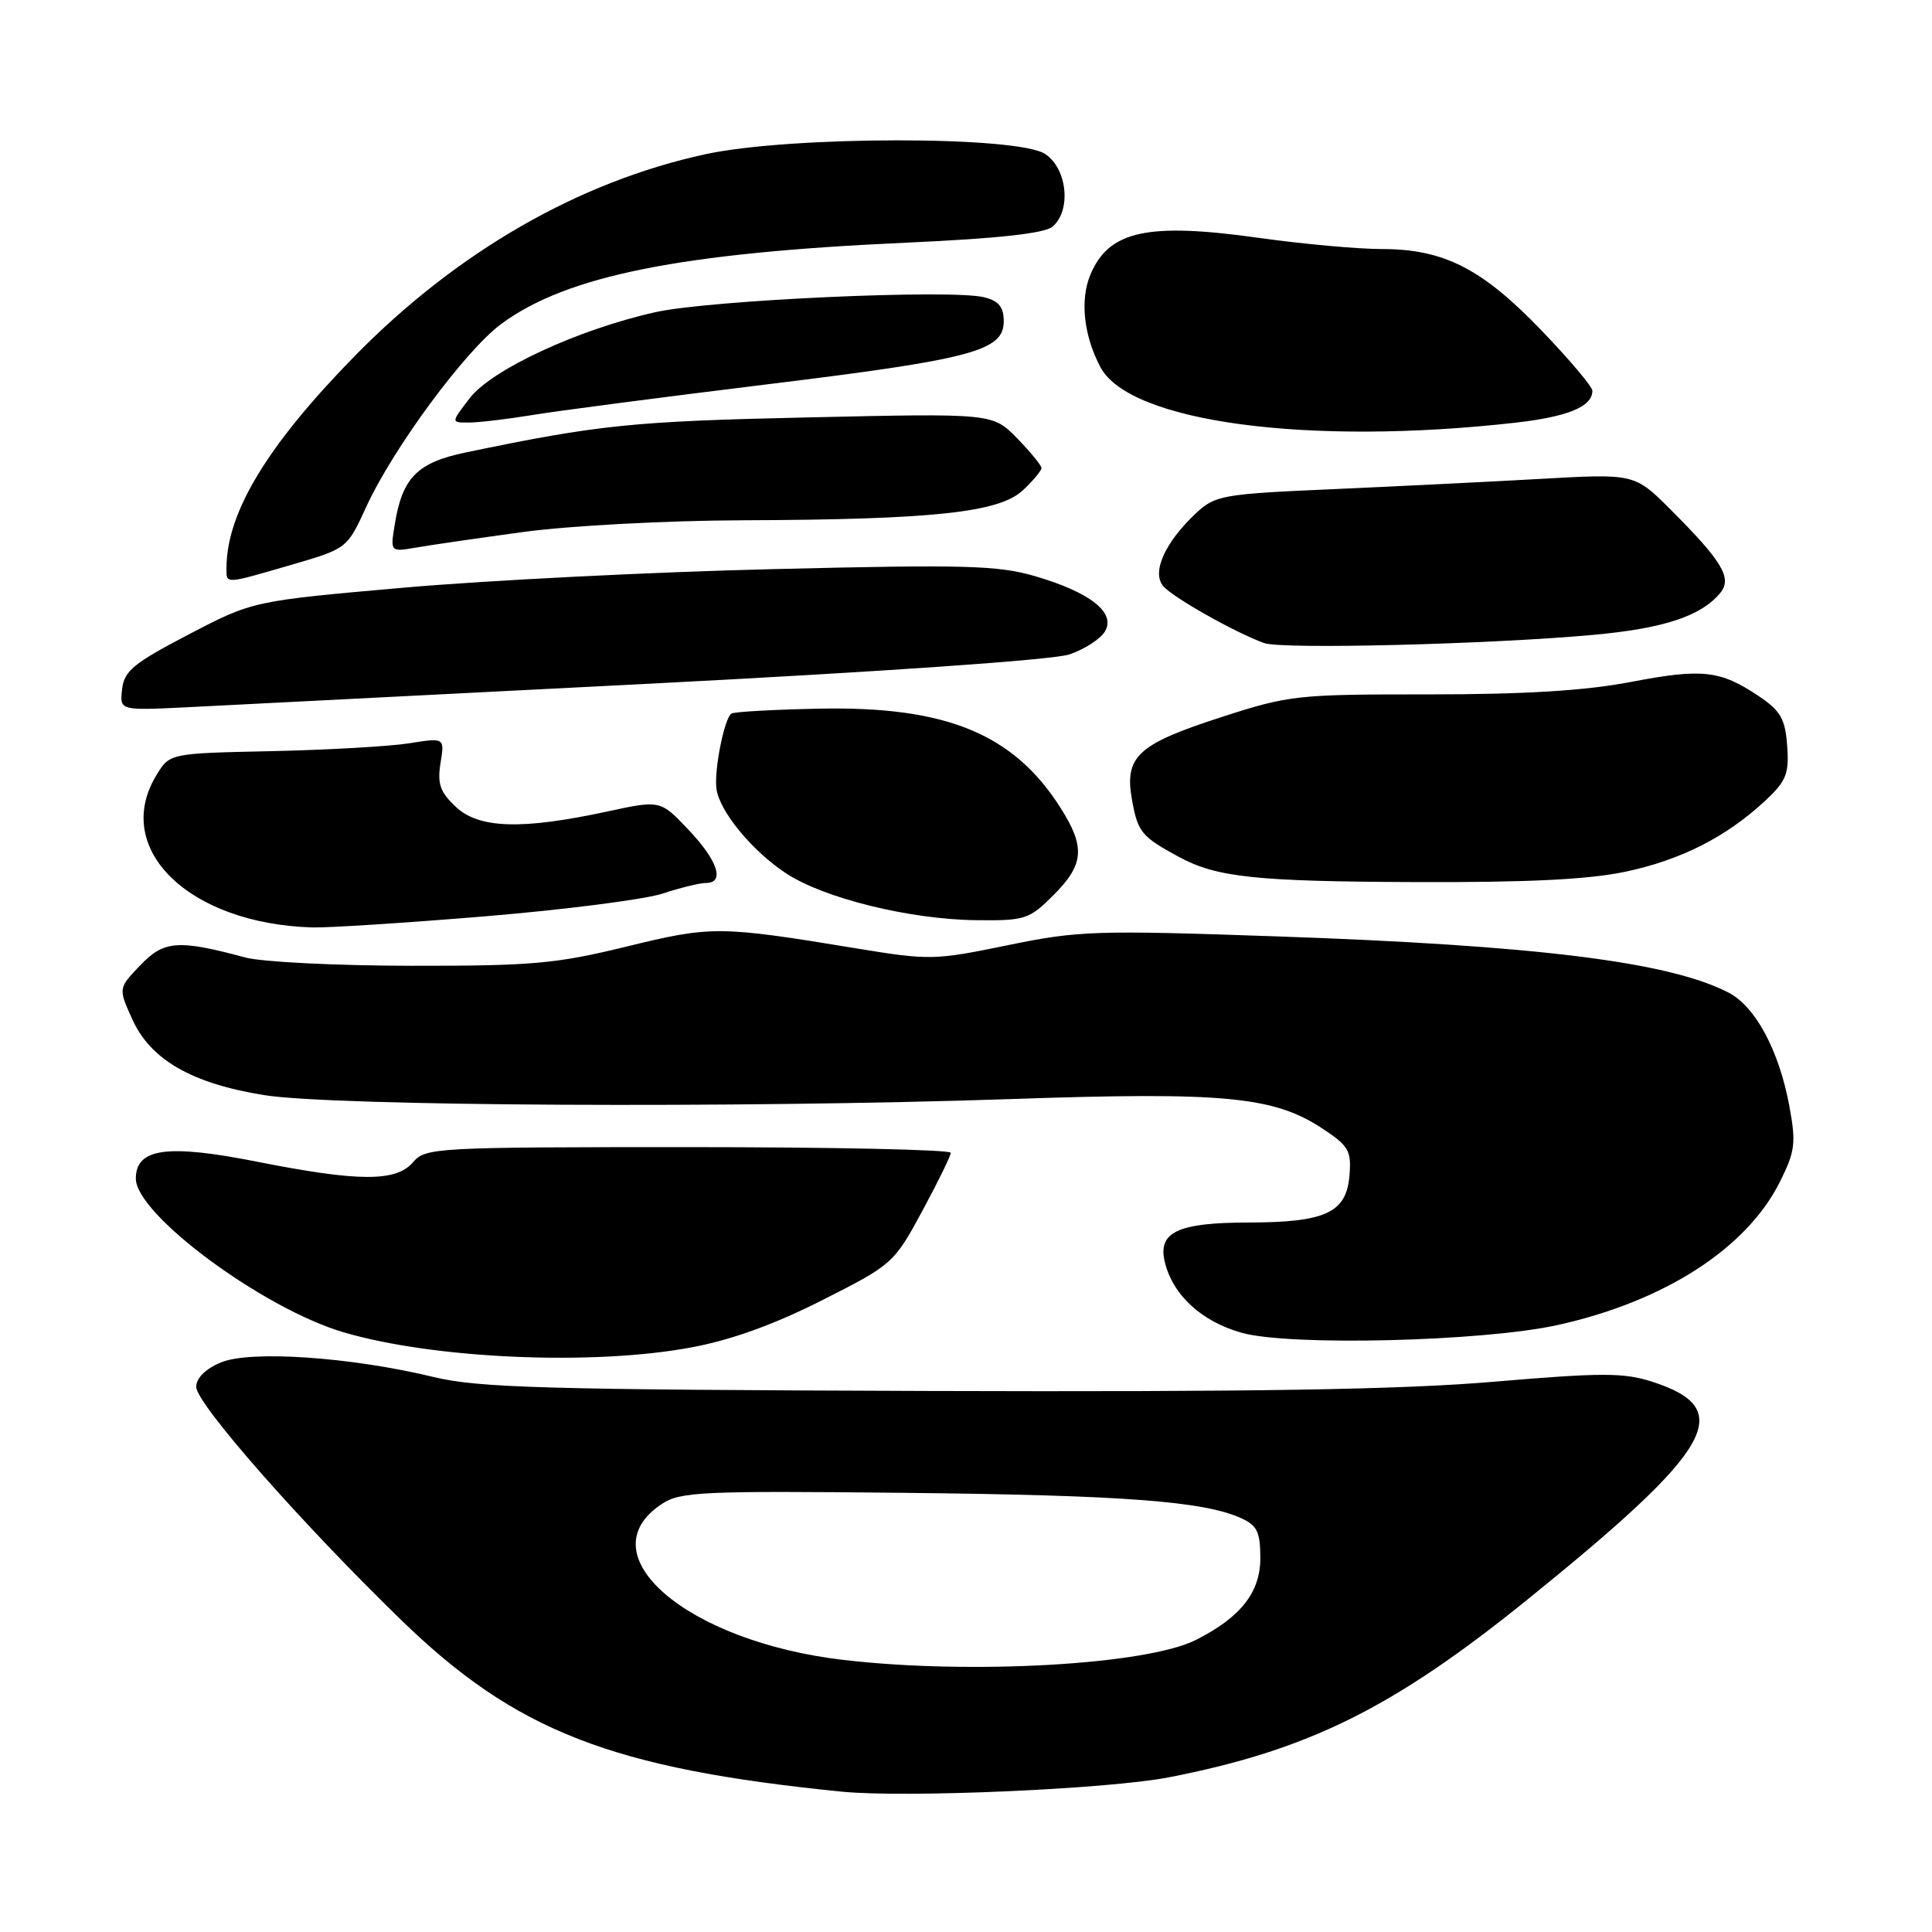<?xml version="1.0" encoding="UTF-8" standalone="no"?>
<!DOCTYPE svg PUBLIC "-//W3C//DTD SVG 1.1//EN" "http://www.w3.org/Graphics/SVG/1.1/DTD/svg11.dtd" >
<svg xmlns="http://www.w3.org/2000/svg" xmlns:xlink="http://www.w3.org/1999/xlink" version="1.1" viewBox="0 0 256 256">
 <g >
 <path fill="currentColor"
d=" M 154.85 235.51 C 173.34 231.91 184.58 226.35 202.38 211.96 C 227.15 191.94 230.15 186.71 218.94 183.09 C 215.16 181.87 212.27 181.87 198.03 183.08 C 185.79 184.13 166.28 184.45 122.91 184.31 C 72.06 184.14 63.40 183.90 57.41 182.45 C 46.47 179.81 33.17 178.90 29.27 180.53 C 27.23 181.38 26.00 182.60 26.00 183.77 C 26.00 185.97 39.81 201.69 53.12 214.62 C 68.31 229.39 81.00 234.34 111.50 237.40 C 119.91 238.25 146.81 237.07 154.85 235.51 Z  M 91.66 178.53 C 96.91 177.55 102.62 175.49 108.95 172.28 C 118.27 167.57 118.45 167.40 122.19 160.50 C 124.27 156.65 125.98 153.16 125.98 152.75 C 125.99 152.34 110.35 152.00 91.22 152.00 C 57.68 152.00 56.38 152.07 54.73 154.00 C 52.49 156.62 47.53 156.60 34.00 153.92 C 22.14 151.57 18.00 152.15 18.00 156.17 C 18.00 160.93 34.88 173.41 45.54 176.54 C 57.56 180.07 78.60 180.98 91.66 178.53 Z  M 206.41 175.57 C 220.55 172.44 231.44 165.42 235.84 156.61 C 237.87 152.55 238.00 151.47 237.10 146.57 C 235.73 139.19 232.61 133.37 229.03 131.52 C 221.16 127.45 203.58 125.26 169.01 124.07 C 145.16 123.24 142.88 123.32 133.51 125.25 C 123.84 127.24 123.16 127.26 113.50 125.67 C 95.29 122.67 94.28 122.67 83.00 125.43 C 73.67 127.71 70.49 127.99 54.50 127.97 C 44.60 127.96 34.70 127.47 32.50 126.87 C 23.61 124.48 21.72 124.62 18.59 127.90 C 15.67 130.95 15.67 130.95 17.52 135.04 C 19.94 140.42 25.41 143.57 35.01 145.11 C 44.15 146.58 97.91 146.86 134.00 145.63 C 162.27 144.66 168.81 145.29 175.26 149.56 C 178.72 151.84 179.08 152.48 178.81 155.78 C 178.40 160.69 175.65 161.97 165.44 161.99 C 156.00 162.00 153.35 163.27 154.36 167.30 C 155.45 171.65 159.23 175.11 164.53 176.60 C 170.88 178.39 196.51 177.76 206.41 175.57 Z  M 64.38 121.41 C 74.90 120.53 85.43 119.18 87.78 118.41 C 90.14 117.63 92.73 117.00 93.53 117.00 C 96.08 117.00 95.13 114.06 91.25 109.97 C 87.50 106.01 87.50 106.01 80.50 107.52 C 69.19 109.97 63.48 109.80 60.42 106.93 C 58.31 104.95 57.93 103.87 58.37 101.12 C 58.92 97.74 58.92 97.74 54.21 98.49 C 51.62 98.90 43.42 99.37 36.00 99.53 C 22.50 99.82 22.50 99.82 20.76 102.66 C 14.76 112.41 24.95 122.40 41.38 122.89 C 43.51 122.95 53.86 122.28 64.38 121.41 Z  M 139.60 118.60 C 143.64 114.56 143.83 112.27 140.57 107.11 C 134.35 97.26 125.43 93.57 108.61 93.90 C 102.57 94.02 97.31 94.31 96.92 94.55 C 95.99 95.13 94.61 102.00 94.93 104.50 C 95.31 107.46 99.62 112.72 104.11 115.69 C 109.13 119.02 120.53 121.83 129.35 121.93 C 135.85 122.00 136.37 121.83 139.60 118.60 Z  M 215.36 115.51 C 222.75 113.95 228.76 110.89 233.90 106.10 C 236.70 103.48 237.08 102.53 236.81 98.83 C 236.55 95.25 235.95 94.19 233.06 92.25 C 227.94 88.81 225.57 88.55 216.11 90.36 C 210.06 91.52 202.09 92.01 189.34 92.01 C 171.85 92.00 170.83 92.11 161.84 95.02 C 150.66 98.64 148.95 100.24 150.01 106.08 C 150.78 110.28 151.27 110.87 156.22 113.55 C 161.21 116.25 166.36 116.80 187.50 116.88 C 202.34 116.94 210.51 116.54 215.36 115.51 Z  M 85.77 90.61 C 116.80 89.02 139.52 87.44 141.68 86.72 C 143.67 86.05 145.80 84.68 146.40 83.69 C 147.91 81.20 144.49 78.49 137.13 76.34 C 132.21 74.91 127.84 74.79 102.50 75.41 C 86.55 75.79 64.50 76.90 53.50 77.87 C 33.50 79.63 33.50 79.63 25.00 84.07 C 17.71 87.87 16.45 88.90 16.18 91.32 C 15.85 94.15 15.85 94.15 24.68 93.72 C 29.53 93.48 57.02 92.08 85.77 90.61 Z  M 211.04 84.13 C 220.44 83.28 225.39 81.65 227.94 78.57 C 229.56 76.62 228.23 74.39 221.38 67.54 C 216.59 62.75 216.59 62.75 204.04 63.46 C 197.14 63.85 184.67 64.46 176.33 64.83 C 161.97 65.46 161.01 65.64 158.48 68.00 C 154.38 71.84 152.59 75.80 154.12 77.65 C 155.36 79.13 163.59 83.79 167.50 85.21 C 169.85 86.06 197.30 85.38 211.04 84.13 Z  M 38.58 74.85 C 45.99 72.69 45.99 72.69 48.52 67.18 C 52.08 59.41 61.67 46.41 66.45 42.90 C 75.13 36.51 90.21 33.50 120.19 32.15 C 132.18 31.61 138.37 30.93 139.44 30.05 C 141.99 27.94 141.43 22.33 138.48 20.40 C 134.79 17.98 104.73 18.00 93.50 20.43 C 76.71 24.06 60.55 33.36 47.03 47.15 C 35.42 59.00 30.03 67.90 30.01 75.25 C 30.00 77.42 29.67 77.44 38.58 74.85 Z  M 69.42 70.48 C 75.48 69.66 88.40 68.97 98.42 68.94 C 123.63 68.85 132.40 67.91 135.53 64.97 C 136.89 63.70 138.00 62.37 138.00 62.02 C 138.00 61.67 136.54 59.89 134.77 58.07 C 131.53 54.76 131.53 54.76 107.02 55.31 C 83.86 55.82 79.37 56.28 61.72 59.95 C 55.29 61.29 53.31 63.29 52.31 69.47 C 51.71 73.14 51.71 73.14 55.11 72.56 C 56.97 72.23 63.42 71.30 69.42 70.48 Z  M 200.79 56.01 C 207.76 55.22 211.00 53.88 211.00 51.78 C 211.00 51.24 207.96 47.64 204.25 43.78 C 196.37 35.58 191.31 33.00 183.09 33.00 C 179.93 33.00 172.58 32.33 166.74 31.51 C 152.05 29.45 146.91 30.58 144.48 36.40 C 143.08 39.75 143.60 44.51 145.83 48.68 C 149.72 55.94 173.38 59.10 200.79 56.01 Z  M 70.50 55.00 C 73.80 54.45 87.70 52.64 101.38 50.96 C 128.85 47.60 133.00 46.50 133.00 42.57 C 133.00 40.68 132.34 39.87 130.40 39.39 C 126.08 38.30 93.98 39.76 86.82 41.37 C 76.59 43.66 65.18 48.95 62.25 52.75 C 59.74 56.00 59.74 56.00 62.12 55.99 C 63.43 55.99 67.20 55.54 70.50 55.00 Z  M 111.77 219.95 C 90.98 217.53 77.51 205.95 87.73 199.26 C 90.17 197.66 93.11 197.53 119.96 197.81 C 149.02 198.12 159.53 198.92 164.49 201.18 C 166.58 202.13 167.00 203.01 167.00 206.47 C 167.00 211.00 164.38 214.32 158.46 217.30 C 151.92 220.60 128.63 221.92 111.77 219.95 Z "/>
</g>
</svg>